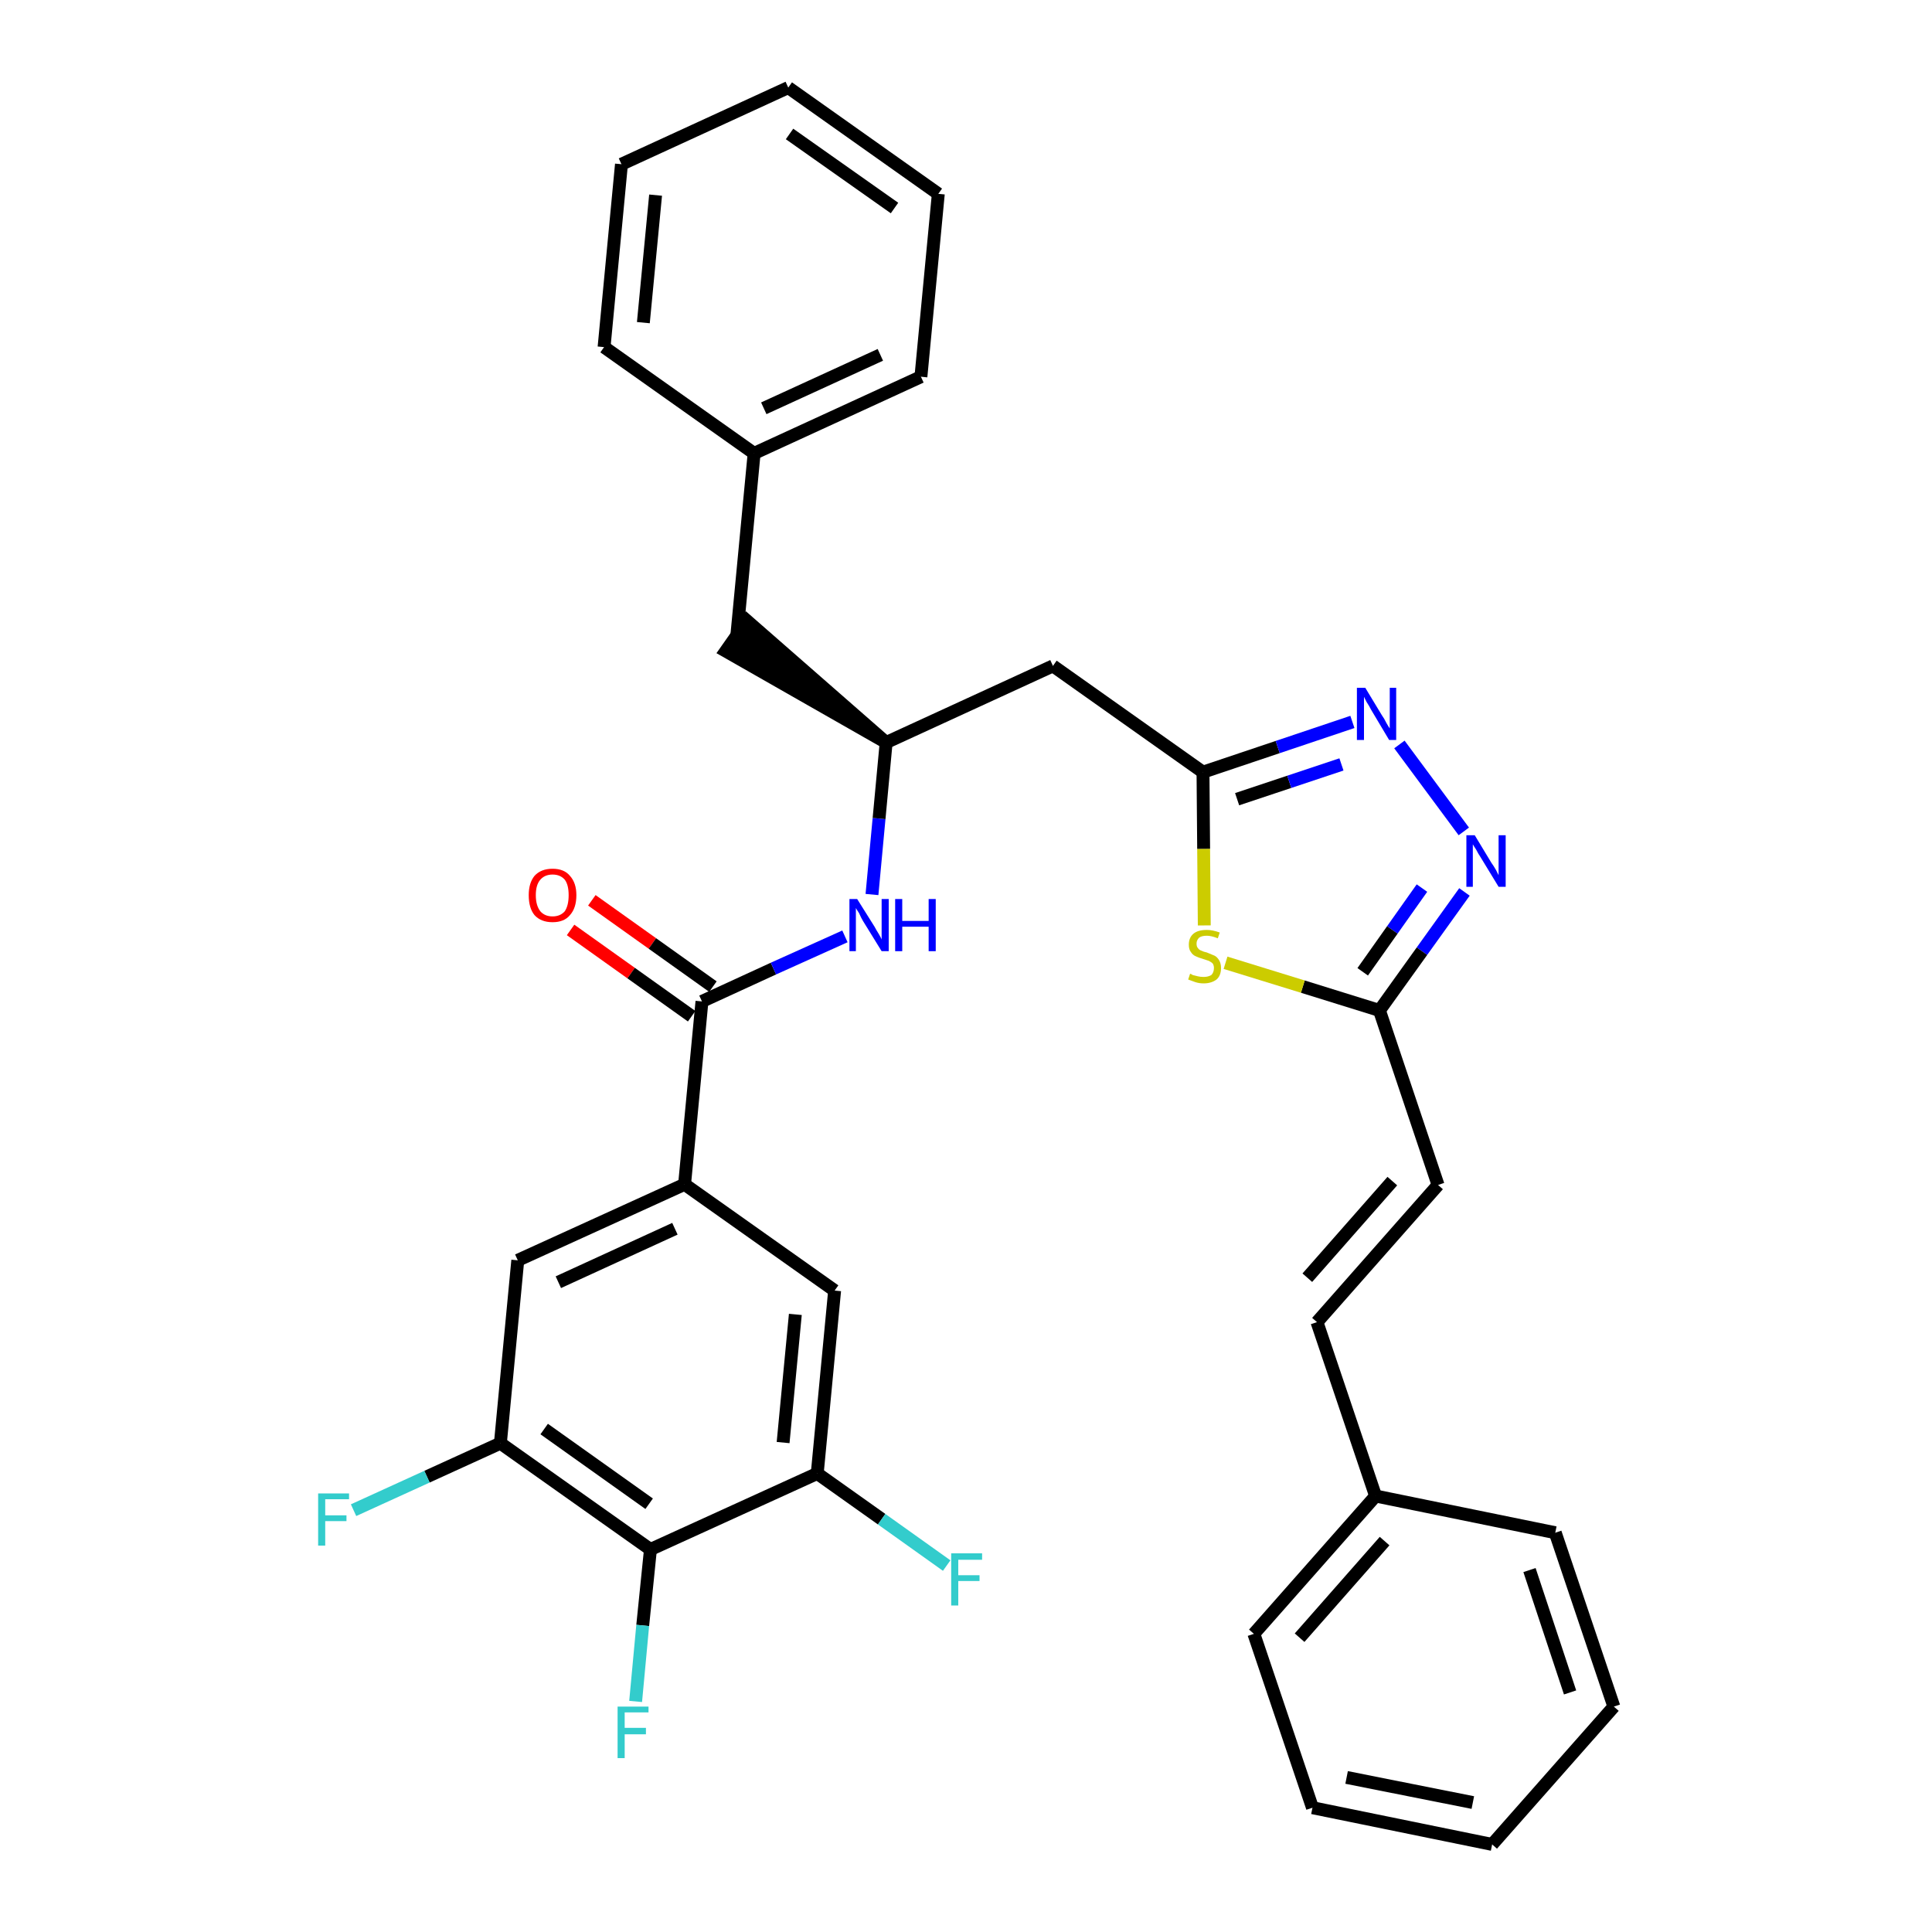 <?xml version='1.0' encoding='iso-8859-1'?>
<svg version='1.1' baseProfile='full'
              xmlns='http://www.w3.org/2000/svg'
                      xmlns:rdkit='http://www.rdkit.org/xml'
                      xmlns:xlink='http://www.w3.org/1999/xlink'
                  xml:space='preserve'
width='300px' height='300px' viewBox='0 0 300 300'>
<!-- END OF HEADER -->
<path class='bond-0 atom-0 atom-1' d='M 88.6,144.4 L 98.0,151.1' style='fill:none;fill-rule:evenodd;stroke:#FF0000;stroke-width:2.0px;stroke-linecap:butt;stroke-linejoin:miter;stroke-opacity:1' />
<path class='bond-0 atom-0 atom-1' d='M 98.0,151.1 L 107.4,157.8' style='fill:none;fill-rule:evenodd;stroke:#000000;stroke-width:2.0px;stroke-linecap:butt;stroke-linejoin:miter;stroke-opacity:1' />
<path class='bond-0 atom-0 atom-1' d='M 91.9,139.8 L 101.3,146.5' style='fill:none;fill-rule:evenodd;stroke:#FF0000;stroke-width:2.0px;stroke-linecap:butt;stroke-linejoin:miter;stroke-opacity:1' />
<path class='bond-0 atom-0 atom-1' d='M 101.3,146.5 L 110.7,153.2' style='fill:none;fill-rule:evenodd;stroke:#000000;stroke-width:2.0px;stroke-linecap:butt;stroke-linejoin:miter;stroke-opacity:1' />
<path class='bond-1 atom-1 atom-2' d='M 109.0,155.5 L 120.1,150.4' style='fill:none;fill-rule:evenodd;stroke:#000000;stroke-width:2.0px;stroke-linecap:butt;stroke-linejoin:miter;stroke-opacity:1' />
<path class='bond-1 atom-1 atom-2' d='M 120.1,150.4 L 131.2,145.4' style='fill:none;fill-rule:evenodd;stroke:#0000FF;stroke-width:2.0px;stroke-linecap:butt;stroke-linejoin:miter;stroke-opacity:1' />
<path class='bond-24 atom-1 atom-25' d='M 109.0,155.5 L 106.3,183.9' style='fill:none;fill-rule:evenodd;stroke:#000000;stroke-width:2.0px;stroke-linecap:butt;stroke-linejoin:miter;stroke-opacity:1' />
<path class='bond-2 atom-2 atom-3' d='M 135.4,138.9 L 136.5,127.1' style='fill:none;fill-rule:evenodd;stroke:#0000FF;stroke-width:2.0px;stroke-linecap:butt;stroke-linejoin:miter;stroke-opacity:1' />
<path class='bond-2 atom-2 atom-3' d='M 136.5,127.1 L 137.6,115.3' style='fill:none;fill-rule:evenodd;stroke:#000000;stroke-width:2.0px;stroke-linecap:butt;stroke-linejoin:miter;stroke-opacity:1' />
<path class='bond-3 atom-3 atom-4' d='M 137.6,115.3 L 116.0,96.4 L 112.7,101.1 Z' style='fill:#000000;fill-rule:evenodd;fill-opacity:1;stroke:#000000;stroke-width:2.0px;stroke-linecap:butt;stroke-linejoin:miter;stroke-opacity:1;' />
<path class='bond-10 atom-3 atom-11' d='M 137.6,115.3 L 163.5,103.4' style='fill:none;fill-rule:evenodd;stroke:#000000;stroke-width:2.0px;stroke-linecap:butt;stroke-linejoin:miter;stroke-opacity:1' />
<path class='bond-4 atom-4 atom-5' d='M 114.4,98.8 L 117.1,70.4' style='fill:none;fill-rule:evenodd;stroke:#000000;stroke-width:2.0px;stroke-linecap:butt;stroke-linejoin:miter;stroke-opacity:1' />
<path class='bond-5 atom-5 atom-6' d='M 117.1,70.4 L 143.0,58.5' style='fill:none;fill-rule:evenodd;stroke:#000000;stroke-width:2.0px;stroke-linecap:butt;stroke-linejoin:miter;stroke-opacity:1' />
<path class='bond-5 atom-5 atom-6' d='M 118.6,63.4 L 136.7,55.1' style='fill:none;fill-rule:evenodd;stroke:#000000;stroke-width:2.0px;stroke-linecap:butt;stroke-linejoin:miter;stroke-opacity:1' />
<path class='bond-33 atom-10 atom-5' d='M 93.8,53.9 L 117.1,70.4' style='fill:none;fill-rule:evenodd;stroke:#000000;stroke-width:2.0px;stroke-linecap:butt;stroke-linejoin:miter;stroke-opacity:1' />
<path class='bond-6 atom-6 atom-7' d='M 143.0,58.5 L 145.7,30.1' style='fill:none;fill-rule:evenodd;stroke:#000000;stroke-width:2.0px;stroke-linecap:butt;stroke-linejoin:miter;stroke-opacity:1' />
<path class='bond-7 atom-7 atom-8' d='M 145.7,30.1 L 122.4,13.6' style='fill:none;fill-rule:evenodd;stroke:#000000;stroke-width:2.0px;stroke-linecap:butt;stroke-linejoin:miter;stroke-opacity:1' />
<path class='bond-7 atom-7 atom-8' d='M 138.9,32.3 L 122.6,20.8' style='fill:none;fill-rule:evenodd;stroke:#000000;stroke-width:2.0px;stroke-linecap:butt;stroke-linejoin:miter;stroke-opacity:1' />
<path class='bond-8 atom-8 atom-9' d='M 122.4,13.6 L 96.5,25.5' style='fill:none;fill-rule:evenodd;stroke:#000000;stroke-width:2.0px;stroke-linecap:butt;stroke-linejoin:miter;stroke-opacity:1' />
<path class='bond-9 atom-9 atom-10' d='M 96.5,25.5 L 93.8,53.9' style='fill:none;fill-rule:evenodd;stroke:#000000;stroke-width:2.0px;stroke-linecap:butt;stroke-linejoin:miter;stroke-opacity:1' />
<path class='bond-9 atom-9 atom-10' d='M 101.8,30.3 L 99.9,50.1' style='fill:none;fill-rule:evenodd;stroke:#000000;stroke-width:2.0px;stroke-linecap:butt;stroke-linejoin:miter;stroke-opacity:1' />
<path class='bond-11 atom-11 atom-12' d='M 163.5,103.4 L 186.8,119.9' style='fill:none;fill-rule:evenodd;stroke:#000000;stroke-width:2.0px;stroke-linecap:butt;stroke-linejoin:miter;stroke-opacity:1' />
<path class='bond-12 atom-12 atom-13' d='M 186.8,119.9 L 198.4,116.0' style='fill:none;fill-rule:evenodd;stroke:#000000;stroke-width:2.0px;stroke-linecap:butt;stroke-linejoin:miter;stroke-opacity:1' />
<path class='bond-12 atom-12 atom-13' d='M 198.4,116.0 L 210.0,112.1' style='fill:none;fill-rule:evenodd;stroke:#0000FF;stroke-width:2.0px;stroke-linecap:butt;stroke-linejoin:miter;stroke-opacity:1' />
<path class='bond-12 atom-12 atom-13' d='M 192.1,124.1 L 200.2,121.4' style='fill:none;fill-rule:evenodd;stroke:#000000;stroke-width:2.0px;stroke-linecap:butt;stroke-linejoin:miter;stroke-opacity:1' />
<path class='bond-12 atom-12 atom-13' d='M 200.2,121.4 L 208.3,118.7' style='fill:none;fill-rule:evenodd;stroke:#0000FF;stroke-width:2.0px;stroke-linecap:butt;stroke-linejoin:miter;stroke-opacity:1' />
<path class='bond-34 atom-24 atom-12' d='M 187.0,143.7 L 186.9,131.8' style='fill:none;fill-rule:evenodd;stroke:#CCCC00;stroke-width:2.0px;stroke-linecap:butt;stroke-linejoin:miter;stroke-opacity:1' />
<path class='bond-34 atom-24 atom-12' d='M 186.9,131.8 L 186.8,119.9' style='fill:none;fill-rule:evenodd;stroke:#000000;stroke-width:2.0px;stroke-linecap:butt;stroke-linejoin:miter;stroke-opacity:1' />
<path class='bond-13 atom-13 atom-14' d='M 217.3,115.6 L 227.3,129.1' style='fill:none;fill-rule:evenodd;stroke:#0000FF;stroke-width:2.0px;stroke-linecap:butt;stroke-linejoin:miter;stroke-opacity:1' />
<path class='bond-14 atom-14 atom-15' d='M 227.4,138.5 L 220.8,147.7' style='fill:none;fill-rule:evenodd;stroke:#0000FF;stroke-width:2.0px;stroke-linecap:butt;stroke-linejoin:miter;stroke-opacity:1' />
<path class='bond-14 atom-14 atom-15' d='M 220.8,147.7 L 214.2,156.9' style='fill:none;fill-rule:evenodd;stroke:#000000;stroke-width:2.0px;stroke-linecap:butt;stroke-linejoin:miter;stroke-opacity:1' />
<path class='bond-14 atom-14 atom-15' d='M 220.8,137.9 L 216.2,144.4' style='fill:none;fill-rule:evenodd;stroke:#0000FF;stroke-width:2.0px;stroke-linecap:butt;stroke-linejoin:miter;stroke-opacity:1' />
<path class='bond-14 atom-14 atom-15' d='M 216.2,144.4 L 211.6,150.9' style='fill:none;fill-rule:evenodd;stroke:#000000;stroke-width:2.0px;stroke-linecap:butt;stroke-linejoin:miter;stroke-opacity:1' />
<path class='bond-15 atom-15 atom-16' d='M 214.2,156.9 L 223.3,184.0' style='fill:none;fill-rule:evenodd;stroke:#000000;stroke-width:2.0px;stroke-linecap:butt;stroke-linejoin:miter;stroke-opacity:1' />
<path class='bond-23 atom-15 atom-24' d='M 214.2,156.9 L 202.3,153.2' style='fill:none;fill-rule:evenodd;stroke:#000000;stroke-width:2.0px;stroke-linecap:butt;stroke-linejoin:miter;stroke-opacity:1' />
<path class='bond-23 atom-15 atom-24' d='M 202.3,153.2 L 190.3,149.5' style='fill:none;fill-rule:evenodd;stroke:#CCCC00;stroke-width:2.0px;stroke-linecap:butt;stroke-linejoin:miter;stroke-opacity:1' />
<path class='bond-16 atom-16 atom-17' d='M 223.3,184.0 L 204.5,205.3' style='fill:none;fill-rule:evenodd;stroke:#000000;stroke-width:2.0px;stroke-linecap:butt;stroke-linejoin:miter;stroke-opacity:1' />
<path class='bond-16 atom-16 atom-17' d='M 216.2,183.4 L 203.0,198.4' style='fill:none;fill-rule:evenodd;stroke:#000000;stroke-width:2.0px;stroke-linecap:butt;stroke-linejoin:miter;stroke-opacity:1' />
<path class='bond-17 atom-17 atom-18' d='M 204.5,205.3 L 213.6,232.3' style='fill:none;fill-rule:evenodd;stroke:#000000;stroke-width:2.0px;stroke-linecap:butt;stroke-linejoin:miter;stroke-opacity:1' />
<path class='bond-18 atom-18 atom-19' d='M 213.6,232.3 L 194.7,253.7' style='fill:none;fill-rule:evenodd;stroke:#000000;stroke-width:2.0px;stroke-linecap:butt;stroke-linejoin:miter;stroke-opacity:1' />
<path class='bond-18 atom-18 atom-19' d='M 215.0,239.3 L 201.8,254.3' style='fill:none;fill-rule:evenodd;stroke:#000000;stroke-width:2.0px;stroke-linecap:butt;stroke-linejoin:miter;stroke-opacity:1' />
<path class='bond-36 atom-23 atom-18' d='M 241.5,238.0 L 213.6,232.3' style='fill:none;fill-rule:evenodd;stroke:#000000;stroke-width:2.0px;stroke-linecap:butt;stroke-linejoin:miter;stroke-opacity:1' />
<path class='bond-19 atom-19 atom-20' d='M 194.7,253.7 L 203.8,280.7' style='fill:none;fill-rule:evenodd;stroke:#000000;stroke-width:2.0px;stroke-linecap:butt;stroke-linejoin:miter;stroke-opacity:1' />
<path class='bond-20 atom-20 atom-21' d='M 203.8,280.7 L 231.7,286.4' style='fill:none;fill-rule:evenodd;stroke:#000000;stroke-width:2.0px;stroke-linecap:butt;stroke-linejoin:miter;stroke-opacity:1' />
<path class='bond-20 atom-20 atom-21' d='M 209.1,276.0 L 228.7,279.9' style='fill:none;fill-rule:evenodd;stroke:#000000;stroke-width:2.0px;stroke-linecap:butt;stroke-linejoin:miter;stroke-opacity:1' />
<path class='bond-21 atom-21 atom-22' d='M 231.7,286.4 L 250.6,265.0' style='fill:none;fill-rule:evenodd;stroke:#000000;stroke-width:2.0px;stroke-linecap:butt;stroke-linejoin:miter;stroke-opacity:1' />
<path class='bond-22 atom-22 atom-23' d='M 250.6,265.0 L 241.5,238.0' style='fill:none;fill-rule:evenodd;stroke:#000000;stroke-width:2.0px;stroke-linecap:butt;stroke-linejoin:miter;stroke-opacity:1' />
<path class='bond-22 atom-22 atom-23' d='M 243.8,262.8 L 237.5,243.8' style='fill:none;fill-rule:evenodd;stroke:#000000;stroke-width:2.0px;stroke-linecap:butt;stroke-linejoin:miter;stroke-opacity:1' />
<path class='bond-25 atom-25 atom-26' d='M 106.3,183.9 L 80.4,195.7' style='fill:none;fill-rule:evenodd;stroke:#000000;stroke-width:2.0px;stroke-linecap:butt;stroke-linejoin:miter;stroke-opacity:1' />
<path class='bond-25 atom-25 atom-26' d='M 104.8,190.8 L 86.7,199.1' style='fill:none;fill-rule:evenodd;stroke:#000000;stroke-width:2.0px;stroke-linecap:butt;stroke-linejoin:miter;stroke-opacity:1' />
<path class='bond-35 atom-33 atom-25' d='M 129.6,200.4 L 106.3,183.9' style='fill:none;fill-rule:evenodd;stroke:#000000;stroke-width:2.0px;stroke-linecap:butt;stroke-linejoin:miter;stroke-opacity:1' />
<path class='bond-26 atom-26 atom-27' d='M 80.4,195.7 L 77.7,224.1' style='fill:none;fill-rule:evenodd;stroke:#000000;stroke-width:2.0px;stroke-linecap:butt;stroke-linejoin:miter;stroke-opacity:1' />
<path class='bond-27 atom-27 atom-28' d='M 77.7,224.1 L 66.3,229.3' style='fill:none;fill-rule:evenodd;stroke:#000000;stroke-width:2.0px;stroke-linecap:butt;stroke-linejoin:miter;stroke-opacity:1' />
<path class='bond-27 atom-27 atom-28' d='M 66.3,229.3 L 54.9,234.5' style='fill:none;fill-rule:evenodd;stroke:#33CCCC;stroke-width:2.0px;stroke-linecap:butt;stroke-linejoin:miter;stroke-opacity:1' />
<path class='bond-28 atom-27 atom-29' d='M 77.7,224.1 L 101.0,240.6' style='fill:none;fill-rule:evenodd;stroke:#000000;stroke-width:2.0px;stroke-linecap:butt;stroke-linejoin:miter;stroke-opacity:1' />
<path class='bond-28 atom-27 atom-29' d='M 84.5,221.9 L 100.8,233.5' style='fill:none;fill-rule:evenodd;stroke:#000000;stroke-width:2.0px;stroke-linecap:butt;stroke-linejoin:miter;stroke-opacity:1' />
<path class='bond-29 atom-29 atom-30' d='M 101.0,240.6 L 99.8,252.4' style='fill:none;fill-rule:evenodd;stroke:#000000;stroke-width:2.0px;stroke-linecap:butt;stroke-linejoin:miter;stroke-opacity:1' />
<path class='bond-29 atom-29 atom-30' d='M 99.8,252.4 L 98.7,264.2' style='fill:none;fill-rule:evenodd;stroke:#33CCCC;stroke-width:2.0px;stroke-linecap:butt;stroke-linejoin:miter;stroke-opacity:1' />
<path class='bond-30 atom-29 atom-31' d='M 101.0,240.6 L 126.9,228.8' style='fill:none;fill-rule:evenodd;stroke:#000000;stroke-width:2.0px;stroke-linecap:butt;stroke-linejoin:miter;stroke-opacity:1' />
<path class='bond-31 atom-31 atom-32' d='M 126.9,228.8 L 136.9,235.9' style='fill:none;fill-rule:evenodd;stroke:#000000;stroke-width:2.0px;stroke-linecap:butt;stroke-linejoin:miter;stroke-opacity:1' />
<path class='bond-31 atom-31 atom-32' d='M 136.9,235.9 L 147.0,243.1' style='fill:none;fill-rule:evenodd;stroke:#33CCCC;stroke-width:2.0px;stroke-linecap:butt;stroke-linejoin:miter;stroke-opacity:1' />
<path class='bond-32 atom-31 atom-33' d='M 126.9,228.8 L 129.6,200.4' style='fill:none;fill-rule:evenodd;stroke:#000000;stroke-width:2.0px;stroke-linecap:butt;stroke-linejoin:miter;stroke-opacity:1' />
<path class='bond-32 atom-31 atom-33' d='M 121.6,224.0 L 123.5,204.1' style='fill:none;fill-rule:evenodd;stroke:#000000;stroke-width:2.0px;stroke-linecap:butt;stroke-linejoin:miter;stroke-opacity:1' />
<path  class='atom-0' d='M 82.1 139.0
Q 82.1 137.1, 83.0 136.0
Q 84.0 134.9, 85.8 134.9
Q 87.6 134.9, 88.5 136.0
Q 89.5 137.1, 89.5 139.0
Q 89.5 141.0, 88.5 142.1
Q 87.6 143.2, 85.8 143.2
Q 84.0 143.2, 83.0 142.1
Q 82.1 141.0, 82.1 139.0
M 85.8 142.3
Q 87.0 142.3, 87.7 141.5
Q 88.3 140.6, 88.3 139.0
Q 88.3 137.4, 87.7 136.6
Q 87.0 135.8, 85.8 135.8
Q 84.6 135.8, 83.9 136.6
Q 83.2 137.4, 83.2 139.0
Q 83.2 140.6, 83.9 141.5
Q 84.6 142.3, 85.8 142.3
' fill='#FF0000'/>
<path  class='atom-2' d='M 133.1 139.6
L 135.8 143.9
Q 136.0 144.3, 136.5 145.1
Q 136.9 145.8, 136.9 145.9
L 136.9 139.6
L 138.0 139.6
L 138.0 147.7
L 136.9 147.7
L 134.0 143.0
Q 133.7 142.5, 133.4 141.8
Q 133.0 141.2, 132.9 141.0
L 132.9 147.7
L 131.9 147.7
L 131.9 139.6
L 133.1 139.6
' fill='#0000FF'/>
<path  class='atom-2' d='M 139.0 139.6
L 140.1 139.6
L 140.1 143.0
L 144.2 143.0
L 144.2 139.6
L 145.3 139.6
L 145.3 147.7
L 144.2 147.7
L 144.2 143.9
L 140.1 143.9
L 140.1 147.7
L 139.0 147.7
L 139.0 139.6
' fill='#0000FF'/>
<path  class='atom-13' d='M 212.0 106.8
L 214.6 111.1
Q 214.9 111.5, 215.3 112.3
Q 215.7 113.0, 215.8 113.1
L 215.8 106.8
L 216.8 106.8
L 216.8 114.9
L 215.7 114.9
L 212.9 110.2
Q 212.6 109.6, 212.2 109.0
Q 211.9 108.4, 211.8 108.2
L 211.8 114.9
L 210.7 114.9
L 210.7 106.8
L 212.0 106.8
' fill='#0000FF'/>
<path  class='atom-14' d='M 229.0 129.7
L 231.6 134.0
Q 231.9 134.4, 232.3 135.1
Q 232.7 135.9, 232.7 135.9
L 232.7 129.7
L 233.8 129.7
L 233.8 137.7
L 232.7 137.7
L 229.9 133.1
Q 229.5 132.5, 229.2 131.9
Q 228.8 131.3, 228.7 131.1
L 228.7 137.7
L 227.7 137.7
L 227.7 129.7
L 229.0 129.7
' fill='#0000FF'/>
<path  class='atom-24' d='M 184.8 151.2
Q 184.9 151.2, 185.2 151.4
Q 185.6 151.5, 186.0 151.6
Q 186.4 151.7, 186.9 151.7
Q 187.6 151.7, 188.1 151.4
Q 188.5 151.0, 188.5 150.3
Q 188.5 149.9, 188.3 149.6
Q 188.1 149.4, 187.7 149.2
Q 187.4 149.1, 186.8 148.9
Q 186.1 148.7, 185.7 148.5
Q 185.2 148.3, 184.9 147.8
Q 184.6 147.4, 184.6 146.7
Q 184.6 145.6, 185.3 145.0
Q 186.0 144.4, 187.4 144.4
Q 188.3 144.4, 189.4 144.8
L 189.1 145.7
Q 188.1 145.3, 187.4 145.3
Q 186.6 145.3, 186.2 145.6
Q 185.8 146.0, 185.8 146.5
Q 185.8 147.0, 186.0 147.2
Q 186.2 147.5, 186.5 147.6
Q 186.9 147.8, 187.4 147.9
Q 188.1 148.2, 188.6 148.4
Q 189.0 148.6, 189.3 149.1
Q 189.6 149.6, 189.6 150.3
Q 189.6 151.5, 188.9 152.1
Q 188.1 152.7, 186.9 152.7
Q 186.2 152.7, 185.6 152.5
Q 185.1 152.3, 184.5 152.1
L 184.8 151.2
' fill='#CCCC00'/>
<path  class='atom-28' d='M 49.4 231.9
L 54.2 231.9
L 54.2 232.8
L 50.5 232.8
L 50.5 235.3
L 53.8 235.3
L 53.8 236.2
L 50.5 236.2
L 50.5 240.0
L 49.4 240.0
L 49.4 231.9
' fill='#33CCCC'/>
<path  class='atom-30' d='M 95.9 265.0
L 100.7 265.0
L 100.7 265.9
L 97.0 265.9
L 97.0 268.3
L 100.3 268.3
L 100.3 269.3
L 97.0 269.3
L 97.0 273.0
L 95.9 273.0
L 95.9 265.0
' fill='#33CCCC'/>
<path  class='atom-32' d='M 147.7 241.2
L 152.5 241.2
L 152.5 242.2
L 148.8 242.2
L 148.8 244.6
L 152.1 244.6
L 152.1 245.5
L 148.8 245.5
L 148.8 249.3
L 147.7 249.3
L 147.7 241.2
' fill='#33CCCC'/>
</svg>
